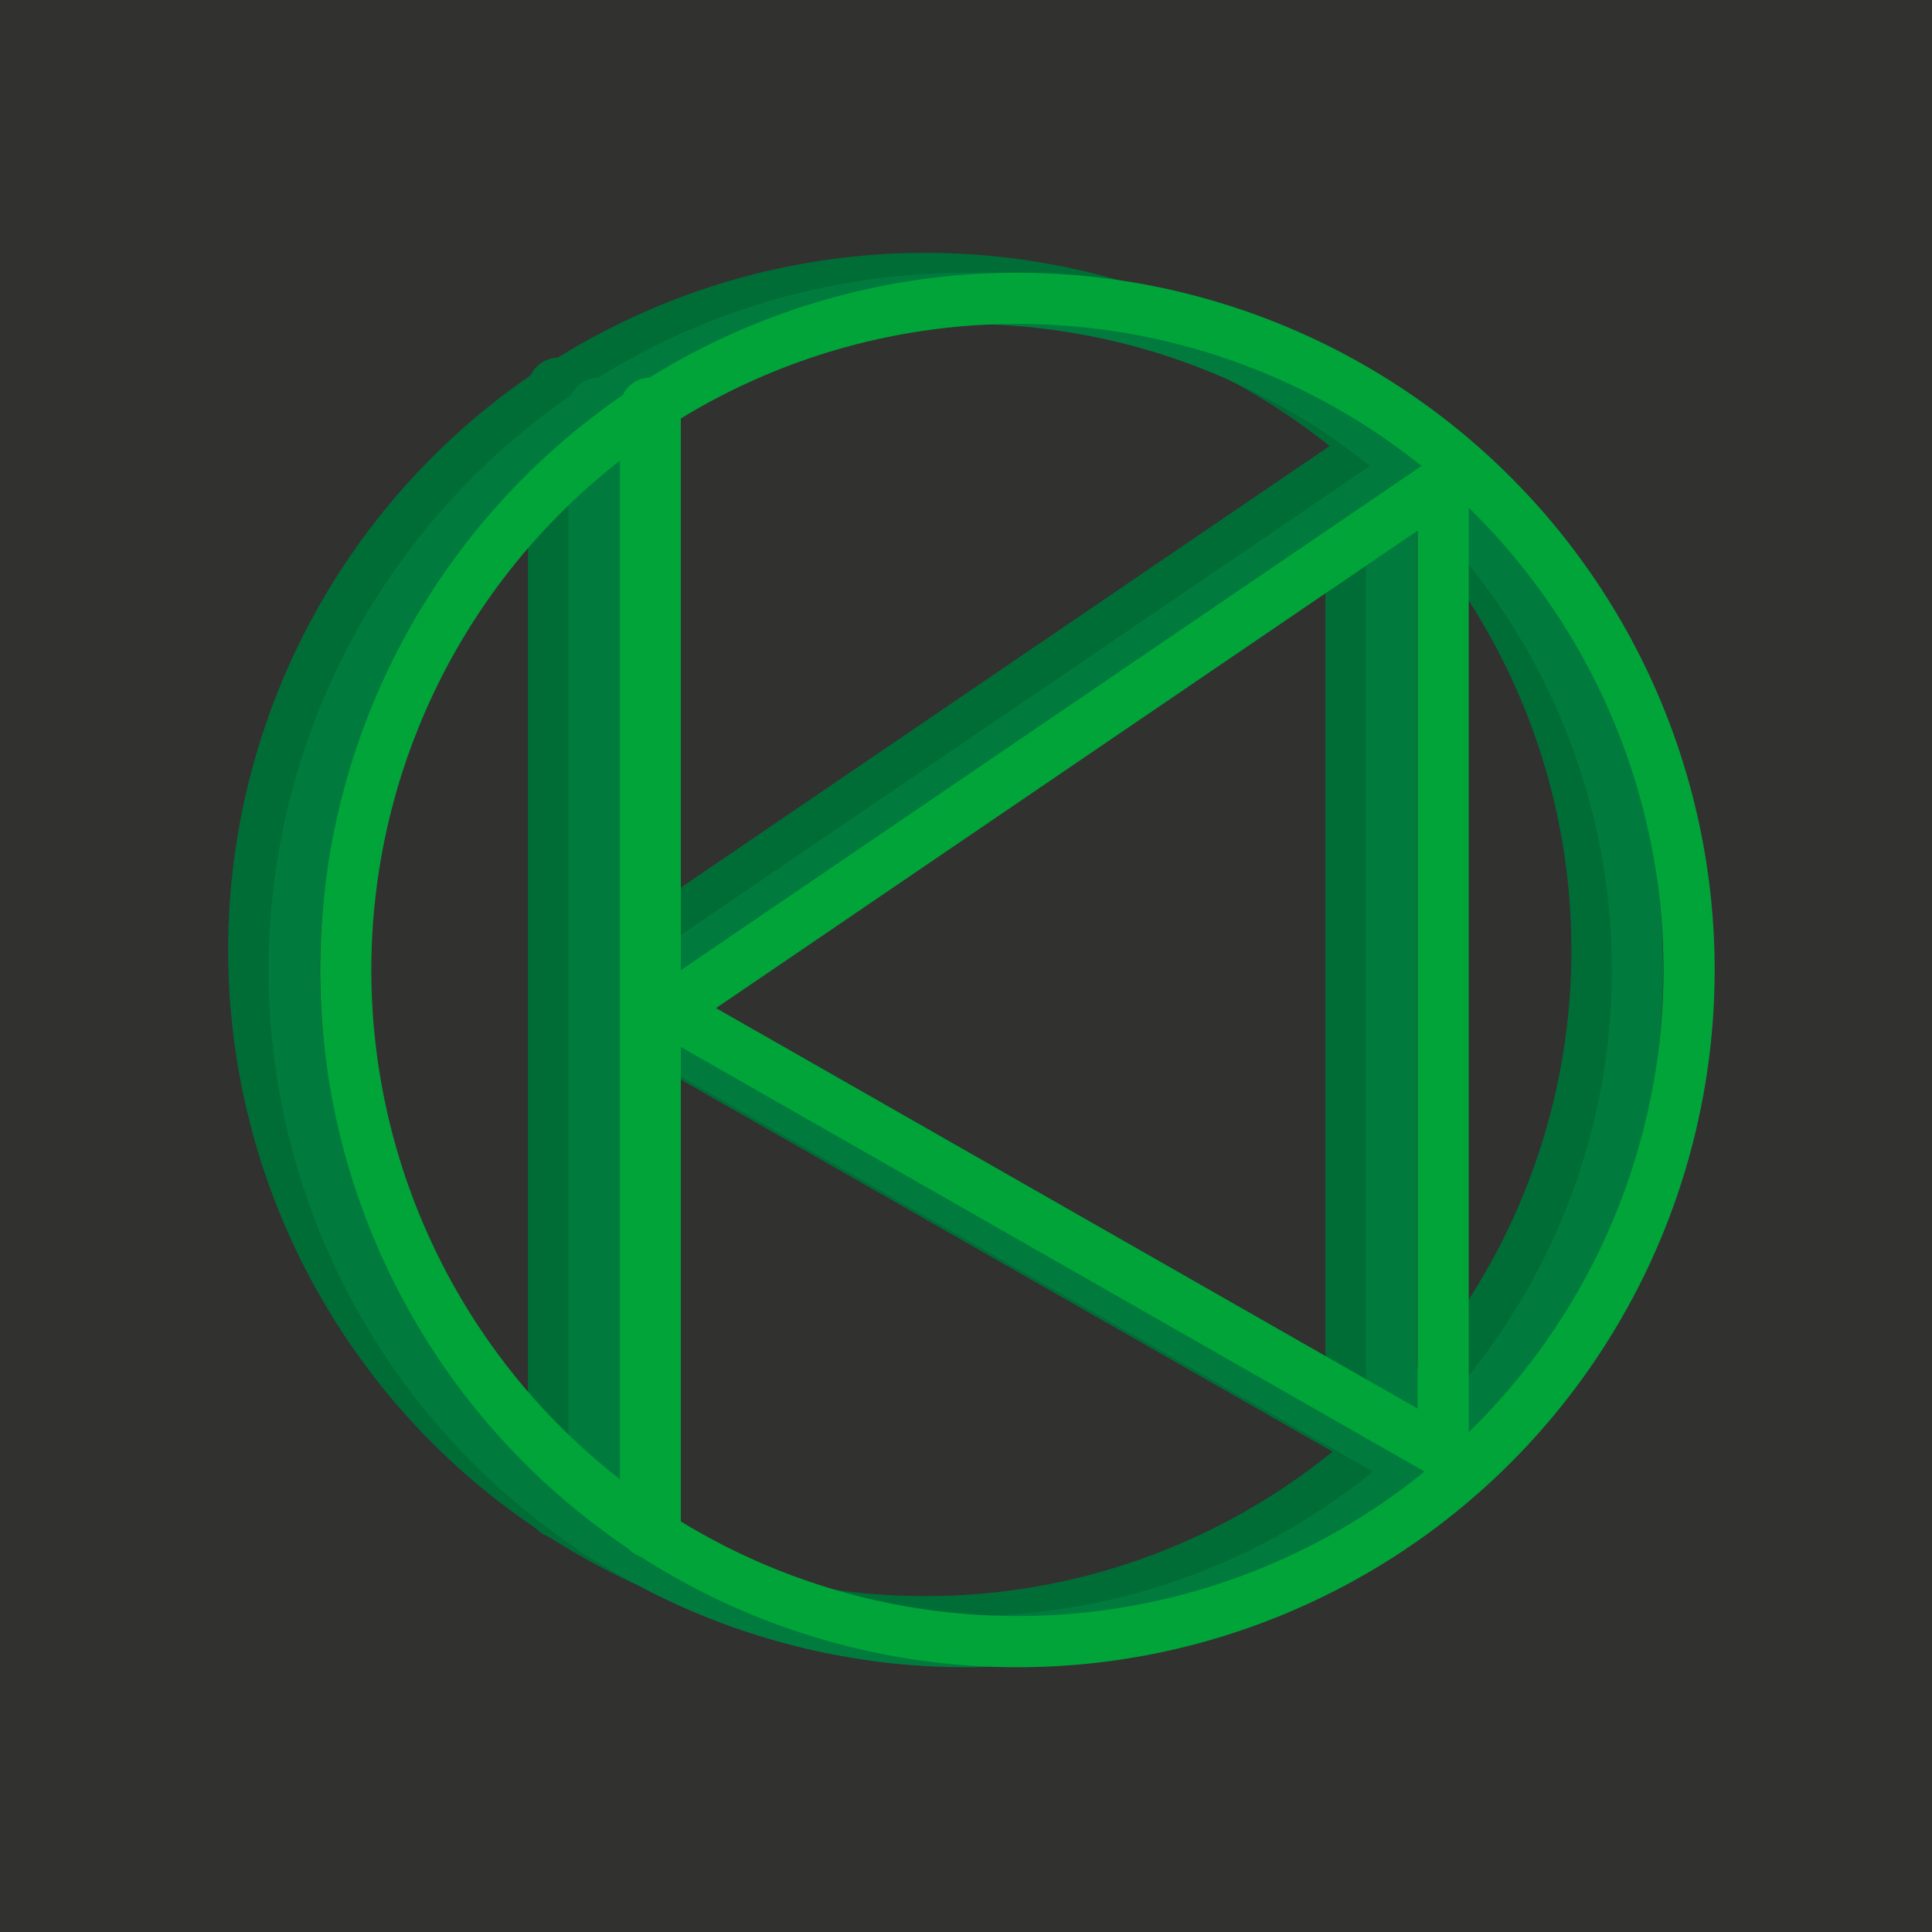 <svg xmlns="http://www.w3.org/2000/svg" viewBox="0 0 2000 2000"><defs><style>.cls-1{fill:#313130;}.cls-2,.cls-3,.cls-4{fill:none;stroke-linecap:round;stroke-linejoin:bevel;stroke-width:53px;}.cls-2{stroke:#006d36;}.cls-3{stroke:#007b3d;}.cls-4{stroke:#00a439;}</style></defs><g id="Слой_2" data-name="Слой 2"><g id="Слой_1-2" data-name="Слой 1"><rect class="cls-1" width="2000" height="2000"/><path class="cls-2" d="M957,1678.77A695.26,695.26,0,1,1,1228.45,1624,693.06,693.06,0,0,1,957,1678.77Z"/><path class="cls-2" d="M578,1565.87a5,5,0,0,1-5-5V401.76a5,5,0,0,1,10,0V1560.87A5,5,0,0,1,578,1565.87Z"/><path class="cls-2" d="M1393.59,1479.55a5,5,0,0,1-2.48-.66L602.89,1028.94a5,5,0,0,1-.34-8.48L1390.78,484a4.93,4.93,0,0,1,2.81-.87,5,5,0,0,1,5,5v986.47a5,5,0,0,1-5,5Z"/><path class="cls-3" d="M998.92,1699.41a695.26,695.26,0,1,1,271.48-54.81A693.11,693.11,0,0,1,998.92,1699.41Z"/><path class="cls-3" d="M619.9,1586.51a5,5,0,0,1-5-5V422.4a5,5,0,0,1,10,0V1581.51A5,5,0,0,1,619.9,1586.51Z"/><path class="cls-3" d="M1435.54,1500.19a5,5,0,0,1-2.48-.66l-788.23-450a5,5,0,0,1-.33-8.47l788.22-536.52a5.05,5.05,0,0,1,2.82-.86,5,5,0,0,1,5,5v986.47a5,5,0,0,1-5,5Z"/><path class="cls-4" d="M1052.31,1699.41a695.3,695.3,0,1,1,271.48-54.81A693.1,693.1,0,0,1,1052.31,1699.41Z"/><path class="cls-4" d="M673.3,1586.51a5,5,0,0,1-5-5V422.4a5,5,0,1,1,10,0V1581.51A5,5,0,0,1,673.3,1586.51Z"/><path class="cls-4" d="M1488.93,1500.19a5,5,0,0,1-2.48-.66l-788.22-450a5,5,0,0,1-.34-8.47l788.23-536.52a5,5,0,0,1,7.81,4.14v986.47a5,5,0,0,1-5,5Z"/></g></g></svg>
